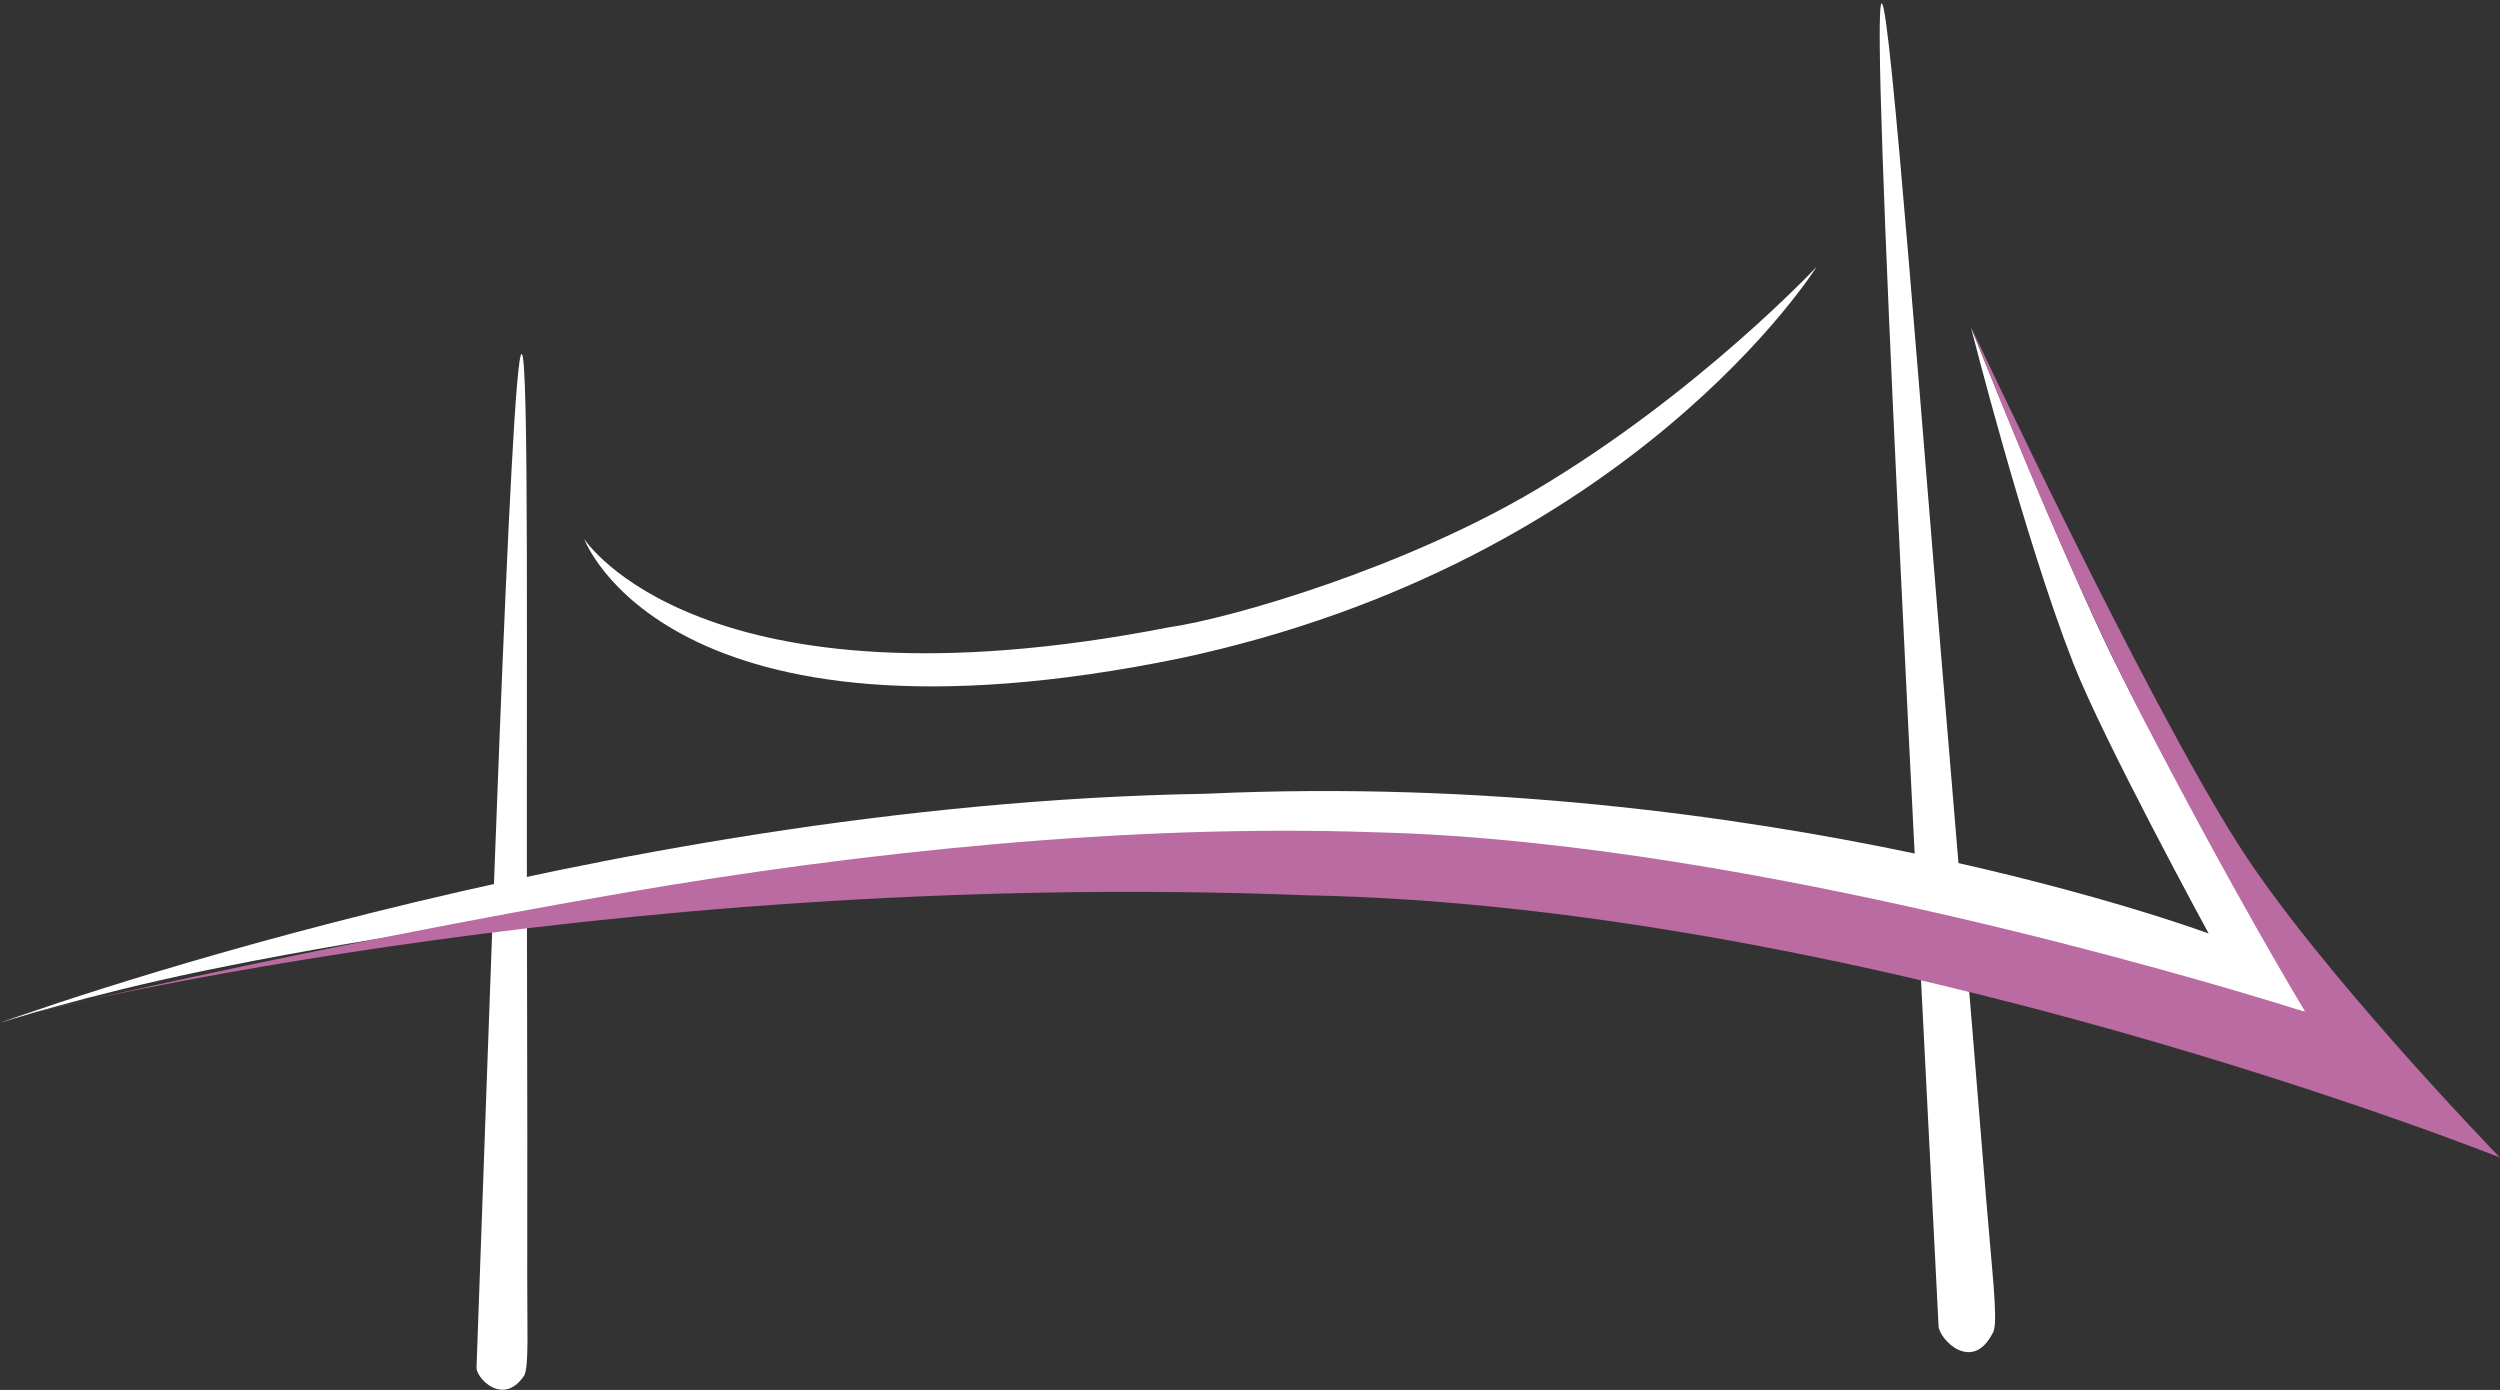<?xml version="1.0" encoding="UTF-8" standalone="no"?>
<svg viewBox="0 0 518 288" version="1.1" xmlns="http://www.w3.org/2000/svg" xmlns:xlink="http://www.w3.org/1999/xlink">
    <rect x="0" y="0" width="518" height="288" fill="#333333" stroke="none"/>
    <g stroke="none" stroke-width="1" fill="none" fill-rule="evenodd">
        <g id="AB-mobile" transform="translate(-417, -238)">
            <g id="screen-1" transform="translate(266, 143)">
                <g id="Group" transform="translate(-636, -41)">
                    <g id="ab-logo" transform="translate(786.865, 136.596)">
                        <path d="M109.376,264.118 C109.404,247.856 109.409,224.288 109.333,198.659 C109.157,139.627 109.786,72.804 108.22,72.74 C105.966,72.844 101.295,216.809 98.871,282.782 C98.79,284.886 104.384,290.936 108.755,284.413 C109.741,282.556 109.358,274.619 109.376,264.118 L109.376,264.118 Z" fill="#FFFFFF"></path>
                        <path d="M411.748,248.796 C410.045,227.651 407.536,197.008 404.715,163.694 C398.219,86.962 391.804,0.015 390.018,0.099 C387.47,0.472 397.522,188.144 401.807,274.176 C401.939,276.919 408.938,284.192 413.208,275.248 C414.129,272.73 412.848,262.45 411.748,248.796 L411.748,248.796 L411.748,248.796 Z" fill="#FFFFFF"></path>
                        <path d="M437.861,135.641 C427.21,113.894 408.534,67.307 408.534,67.307 C408.534,67.307 419.597,111.024 429.753,136.917 C436.008,152.865 457.769,192.828 457.769,192.828 C457.769,192.828 365.755,158.517 249.885,163.875 C123.755,165.946 0.137,211.347 0.137,211.347 C0.137,211.347 17.473,205.707 42.347,200.553 C99.399,188.733 190.974,177.555 252.179,176.825 C321.68,175.997 477.979,209.092 477.979,209.092 C477.979,209.092 450.358,161.156 437.861,135.641 L437.861,135.641 Z" fill="#FFFFFF"></path>
                        <path d="M318.455,100.843 C291.221,117.03 255.48,127.493 242.246,129.401 C145.201,148.321 121.182,111.085 121.182,111.085 C121.182,111.085 138.223,157.643 244.71,135.795 C338.386,115.769 376.538,54.687 376.538,54.687 C376.538,54.687 352.031,80.888 318.455,100.843 L318.455,100.843 Z" fill="#FFFFFF"></path>
                        <path d="M408.694,67.469 C408.694,67.469 444.118,143.301 463.968,174.463 C480.59,200.557 518.108,239.236 518.108,239.236 C518.108,239.236 387.671,187.134 271.037,184.913 C122.615,179.101 0.799,210.639 0.799,210.639 C0.799,210.639 63.177,195.763 130.386,184.232 C177.872,176.085 233.601,170.067 284.792,171.843 C295.567,172.093 306.764,172.894 318.094,174.102 C394.868,182.282 477.812,209.092 477.812,209.092 C477.812,209.092 463.065,184.869 442.623,145.198 C425.53,111.553 408.694,67.469 408.694,67.469 Z" fill="#B96BA2"></path>
                    </g>
                </g>
            </g>
        </g>
    </g>
</svg>
